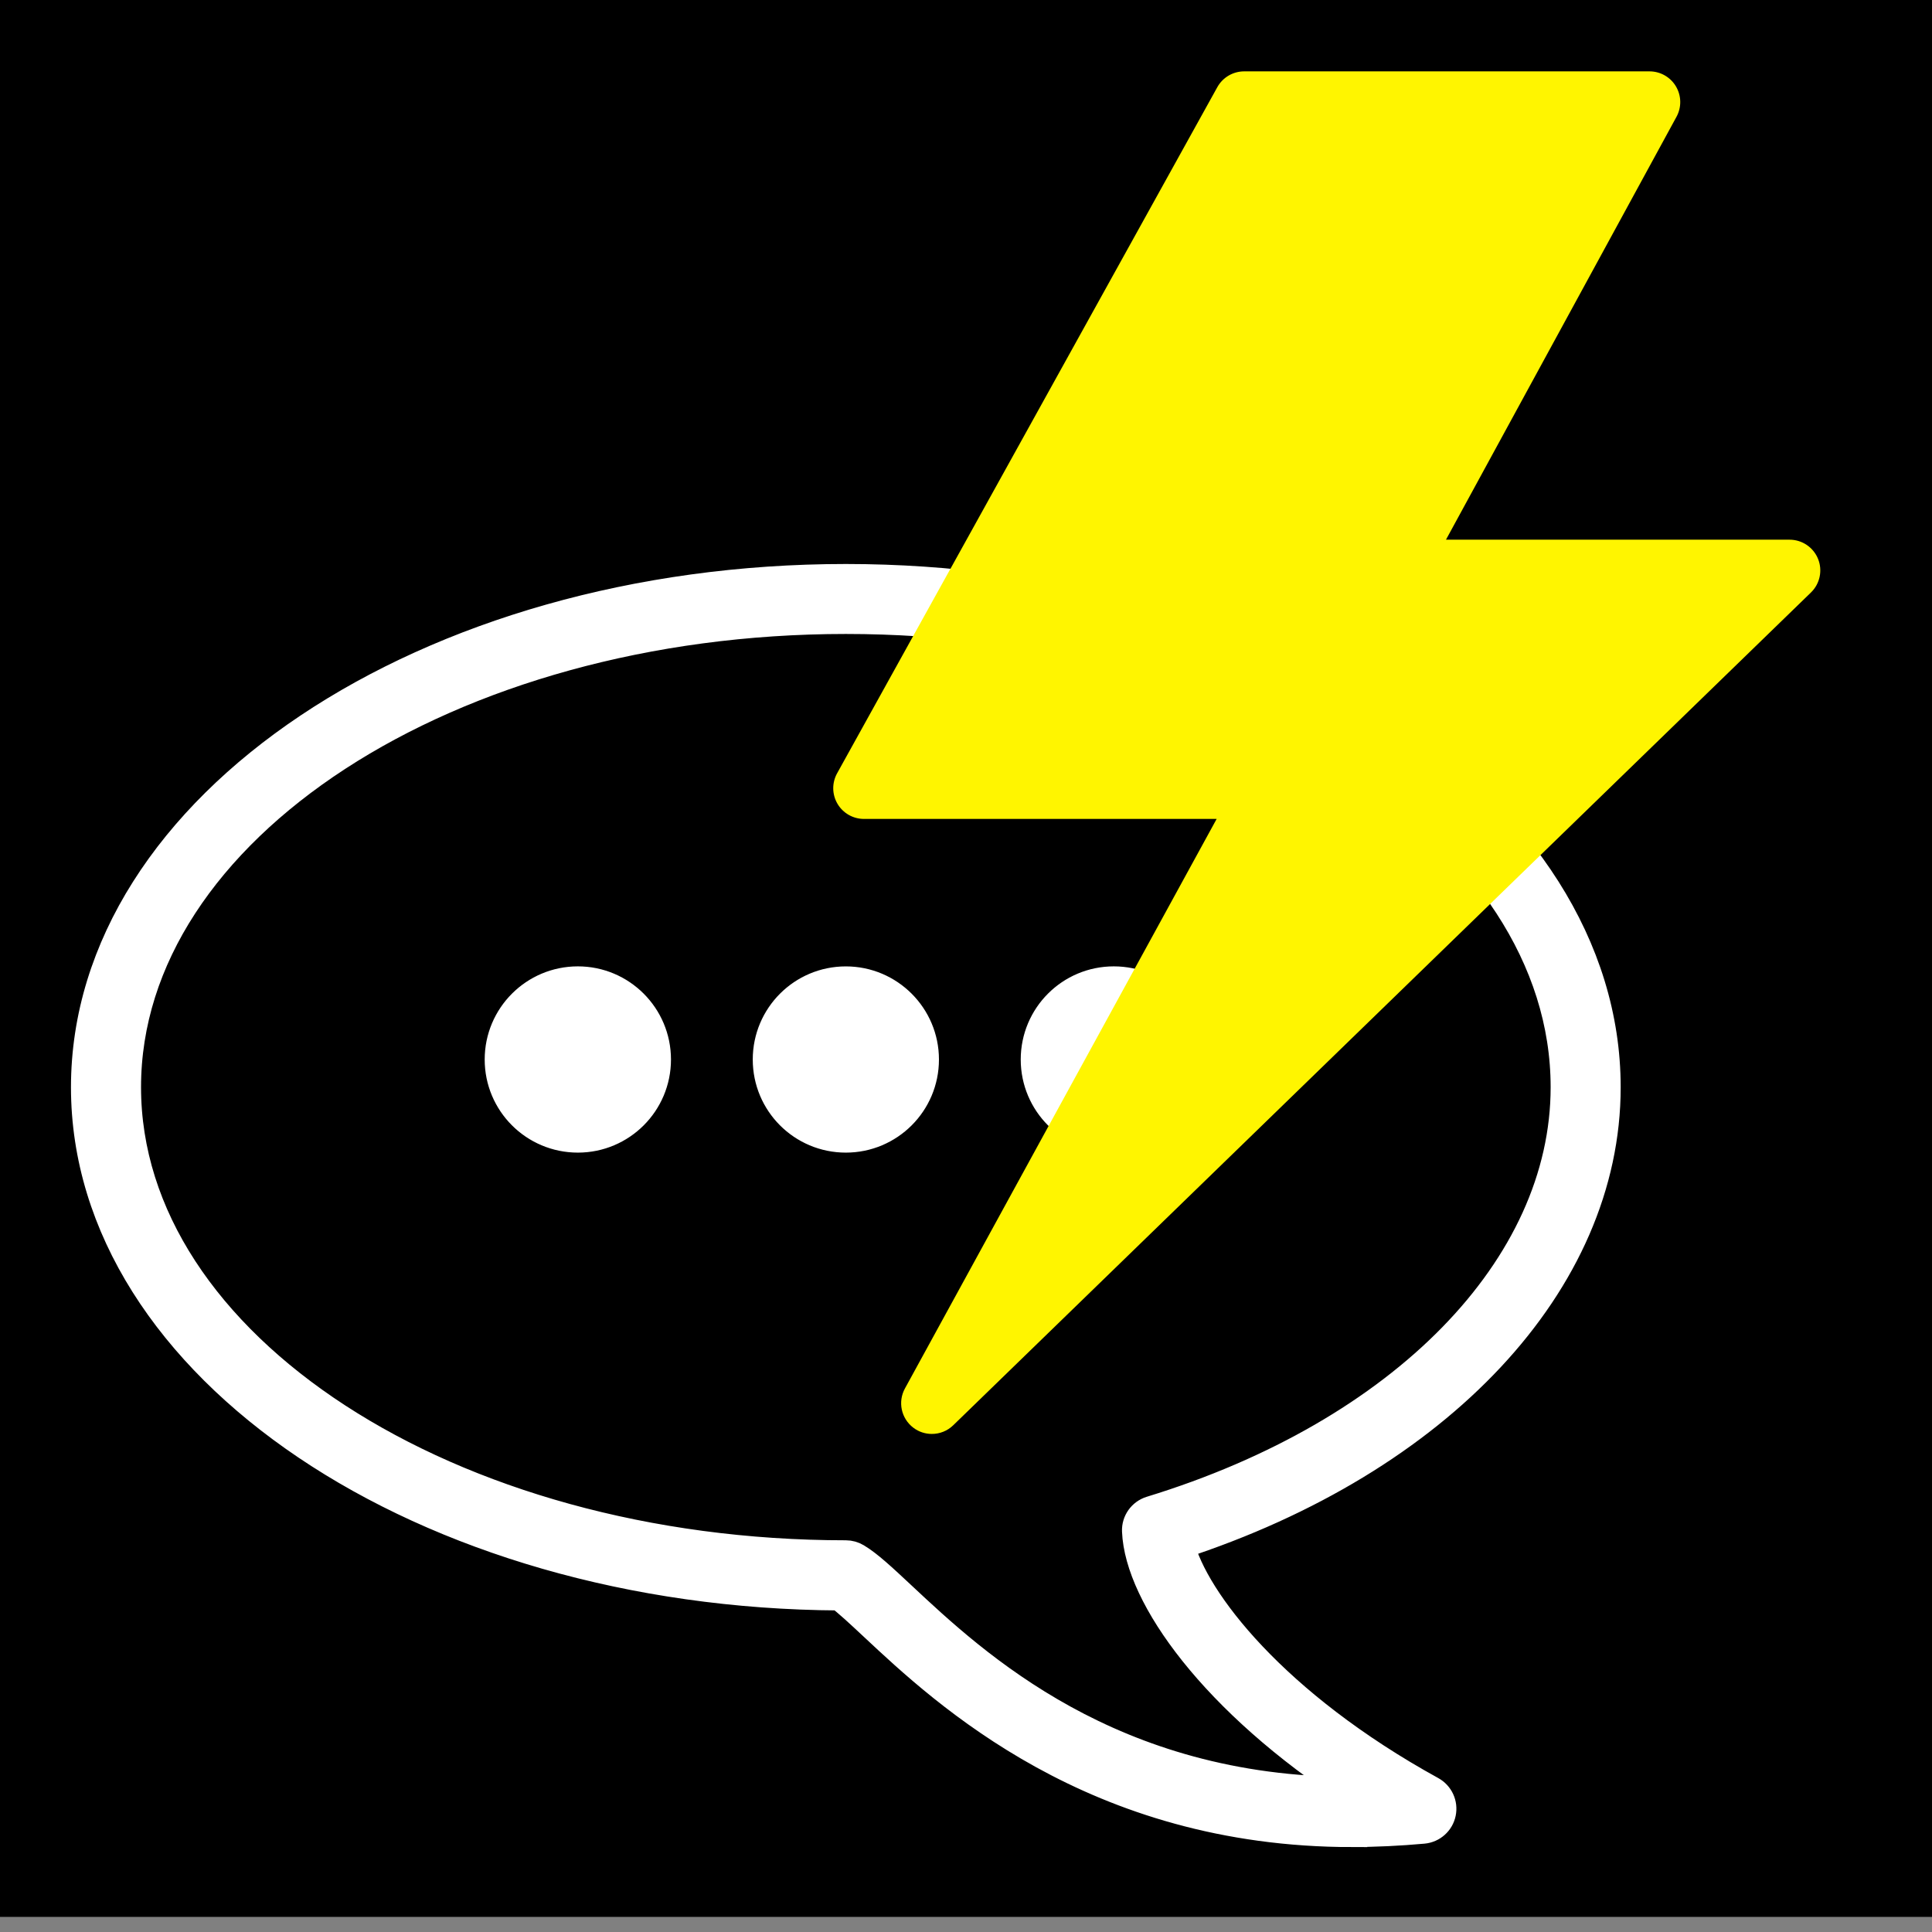 <?xml version="1.0" encoding="UTF-8" standalone="no"?>
<!-- Created with Inkscape (http://www.inkscape.org/) -->

<svg
   xmlns:dc="http://purl.org/dc/elements/1.1/"
   xmlns:cc="http://creativecommons.org/ns#"
   xmlns:rdf="http://www.w3.org/1999/02/22-rdf-syntax-ns#"
   xmlns:svg="http://www.w3.org/2000/svg"
   xmlns="http://www.w3.org/2000/svg"
   xmlns:sodipodi="http://sodipodi.sourceforge.net/DTD/sodipodi-0.dtd"
   xmlns:inkscape="http://www.inkscape.org/namespaces/inkscape"
   width="64"
   height="64"
   viewBox="0 0 64 64"
   id="svg2"
   version="1.1"
   inkscape:version="0.91 r13725"
   sodipodi:docname="Extension.svg">
  <rect x="0" y="0" width="64" height="64" fill="#808080" stroke="none"/>
  <defs
     id="defs4" />
  <sodipodi:namedview
     id="base"
     pagecolor="#ffffff"
     bordercolor="#666666"
     borderopacity="1.0"
     inkscape:pageopacity="0.0"
     inkscape:pageshadow="2"
     inkscape:zoom="2"
     inkscape:cx="-75.607143"
     inkscape:cy="20"
     inkscape:document-units="px"
     inkscape:current-layer="layer1"
     showgrid="false"
     units="px"
     inkscape:window-width="1440"
     inkscape:window-height="851"
     inkscape:window-x="0"
     inkscape:window-y="1"
     inkscape:window-maximized="1" />
  <g
     inkscape:label="Layer 1"
     inkscape:groupmode="layer"
     id="layer1"
     transform="translate(0,-988.362)">
    <rect
       style="fill:#000000;fill-opacity:1;stroke:none;stroke-width:0.5;stroke-linecap:square;stroke-miterlimit:4;stroke-dasharray:none;stroke-opacity:1"
       id="rect4368"
       width="64"
       height="64"
       x="0"
       y="987.862" />
    <path
       inkscape:connector-curvature="0"
       d="m 44.794,1049.047 c 6.61e-4,0 6.61e-4,0 0.001,0 0.768,0 1.558,-0.038 2.351,-0.11 0.289,-0.027 0.526,-0.239 0.585,-0.523 0.059,-0.285 -0.074,-0.573 -0.328,-0.713 -5.202,-2.863 -7.869,-6.305 -8.342,-8.185 8.6,-2.803 14.126,-8.701 14.126,-15.137 0,-9.282 -11.291,-16.834 -25.168,-16.834 -13.877,0 -25.168,7.552 -25.168,16.834 0,9.236 11.182,16.758 24.967,16.831 0.282,0.207 0.683,0.582 1.138,1.007 2.37,2.218 7.303,6.832 15.838,6.832 z m 0.081,-1.321 c -0.026,0 -0.053,0 -0.079,0 -8.015,8e-4 -12.518,-4.212 -14.938,-6.476 -0.639,-0.597 -1.099,-1.029 -1.499,-1.269 -0.103,-0.062 -0.22,-0.095 -0.34,-0.095 -13.15,0 -23.847,-6.957 -23.847,-15.51 0,-8.554 10.698,-15.513 23.847,-15.513 13.15,0 23.848,6.96 23.848,15.514 0,5.978 -5.391,11.492 -13.733,14.046 -0.287,0.089 -0.479,0.358 -0.466,0.658 0.086,2.148 2.575,5.639 7.208,8.645 z m -5.395,-24.266 c 0,1.428 -1.154,2.584 -2.584,2.584 -1.426,0 -2.583,-1.156 -2.583,-2.584 0,-1.429 1.156,-2.586 2.583,-2.586 1.431,0 2.584,1.158 2.584,2.586 z m -8.876,0 c 0,1.428 -1.158,2.584 -2.585,2.584 -1.427,0 -2.583,-1.156 -2.583,-2.584 0,-1.429 1.157,-2.585 2.583,-2.585 1.426,0 2.585,1.158 2.585,2.585 z m -8.877,0 c 0,1.428 -1.158,2.584 -2.584,2.584 -1.429,0 -2.587,-1.156 -2.587,-2.584 0,-1.429 1.158,-2.586 2.587,-2.586 1.426,0 2.584,1.158 2.584,2.586 z"
       id="path4282"
       style="fill:#ffffff;fill-opacity:1;stroke:#ffffff;stroke-opacity:1" />
    <path
       inkscape:connector-curvature="0"
       d="m 30.869,1035.863 c -0.216,0 -0.433,-0.067 -0.616,-0.208 -0.401,-0.305 -0.518,-0.857 -0.276,-1.298 l 10.326,-18.867 -11.684,0 c -0.36,0 -0.694,-0.191 -0.876,-0.501 -0.183,-0.31 -0.188,-0.694 -0.013,-1.01 l 12.595,-22.729 c 0.18,-0.324 0.52,-0.524 0.89,-0.524 l 13.428,0 c 0.359,0 0.691,0.189 0.875,0.498 0.183,0.309 0.19,0.691 0.018,1.007 l -7.636,14.009 11.382,0 c 0.414,0 0.787,0.251 0.943,0.635 0.156,0.384 0.063,0.824 -0.234,1.113 l -28.414,27.588 c -0.196,0.191 -0.452,0.287 -0.709,0.287 z"
       id="path4194"
       style="fill:#fff500;fill-opacity:1" />
  </g>
</svg>
